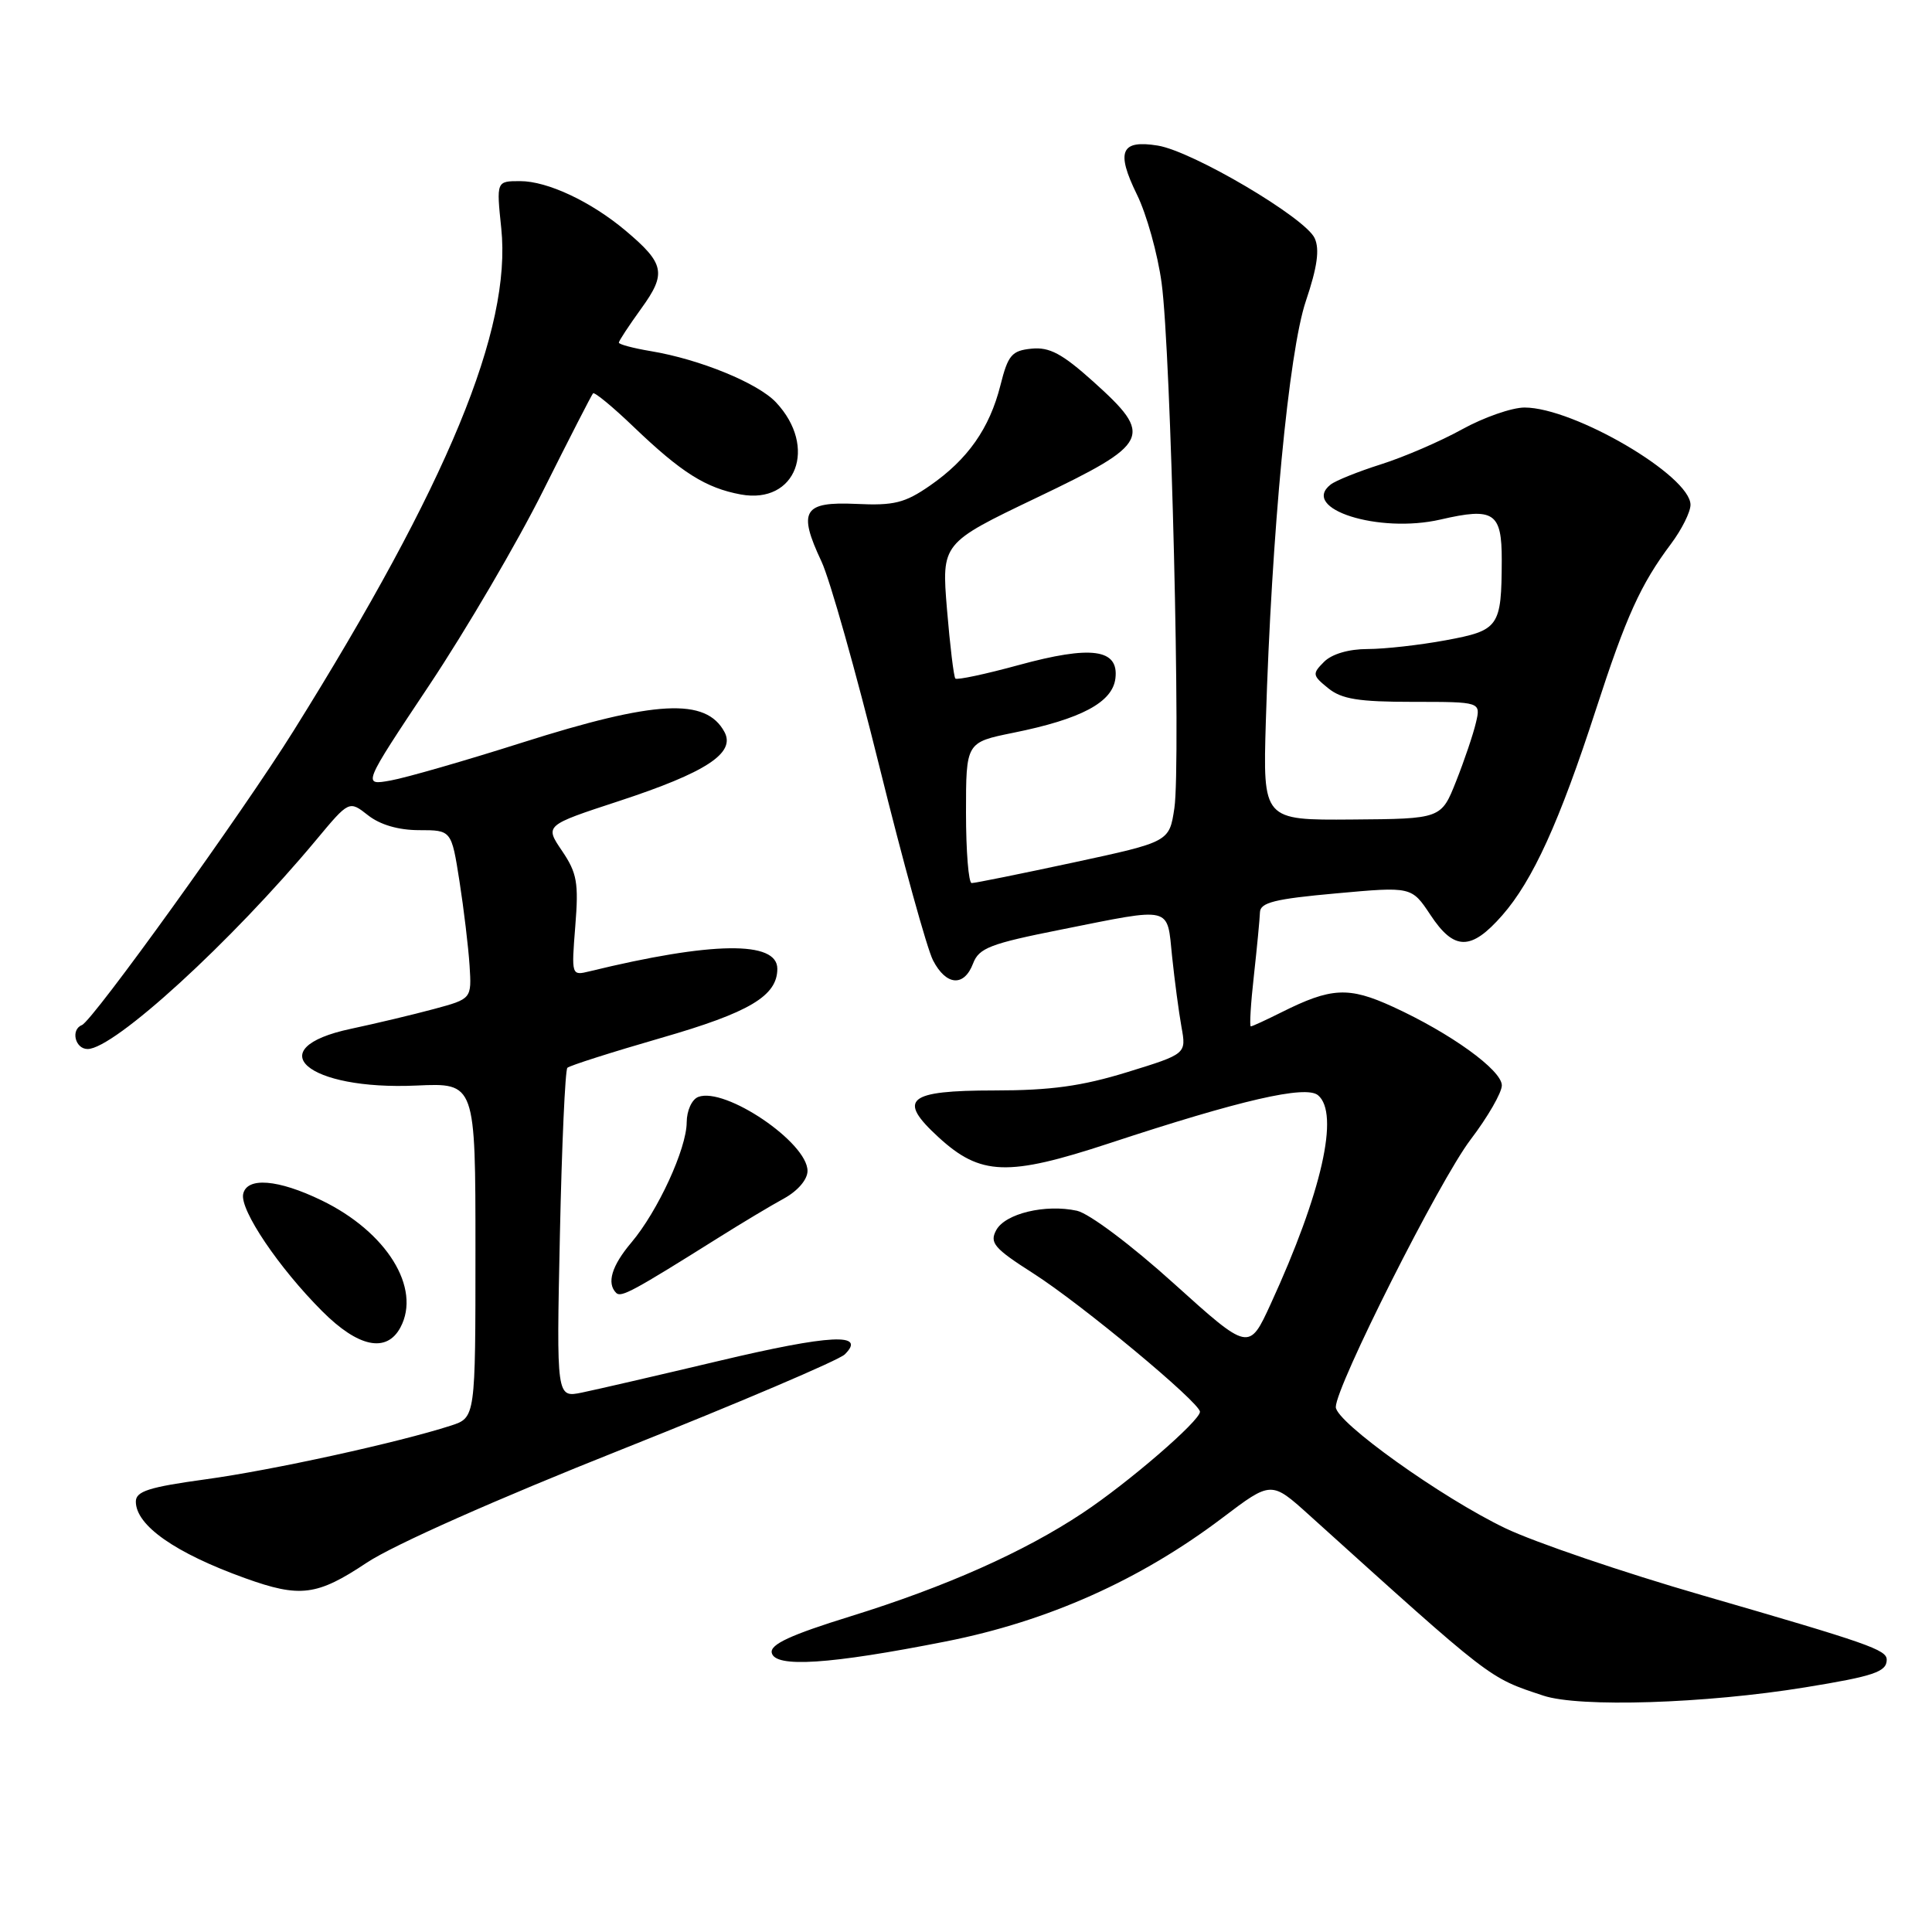 <?xml version="1.0" encoding="UTF-8" standalone="no"?>
<!DOCTYPE svg PUBLIC "-//W3C//DTD SVG 1.1//EN" "http://www.w3.org/Graphics/SVG/1.1/DTD/svg11.dtd" >
<svg xmlns="http://www.w3.org/2000/svg" xmlns:xlink="http://www.w3.org/1999/xlink" version="1.1" viewBox="0 0 256 256">
 <g >
 <path fill="currentColor"
d=" M 239.21 223.58 C 248.30 222.10 250.00 221.53 250.00 219.92 C 250.00 218.60 247.58 217.76 225.55 211.38 C 215.07 208.35 203.33 204.35 199.47 202.50 C 191.03 198.46 177.00 188.43 177.00 186.44 C 177.00 183.70 190.73 156.44 194.84 151.03 C 197.13 148.02 199.00 144.78 199.00 143.82 C 199.00 141.80 192.21 136.90 184.54 133.39 C 178.70 130.72 176.40 130.83 169.79 134.14 C 167.75 135.16 165.93 136.00 165.74 136.00 C 165.55 136.00 165.73 132.96 166.15 129.25 C 166.56 125.54 166.92 121.78 166.95 120.89 C 166.99 119.59 168.90 119.11 177.02 118.38 C 187.04 117.47 187.04 117.47 189.54 121.23 C 192.68 125.99 194.92 126.00 199.06 121.28 C 203.10 116.67 206.64 108.90 211.47 94.01 C 215.48 81.65 217.39 77.44 221.42 72.06 C 222.84 70.16 224.00 67.84 224.00 66.89 C 224.00 63.05 208.56 54.00 202.01 54.00 C 200.34 54.00 196.61 55.30 193.73 56.89 C 190.86 58.48 186.03 60.56 183.00 61.52 C 179.97 62.48 176.96 63.69 176.31 64.21 C 172.25 67.41 182.69 70.73 190.88 68.84 C 197.96 67.20 199.00 67.90 198.99 74.22 C 198.96 83.08 198.65 83.53 191.56 84.84 C 188.10 85.48 183.44 86.00 181.21 86.00 C 178.72 86.00 176.48 86.66 175.45 87.69 C 173.86 89.28 173.89 89.49 175.99 91.19 C 177.77 92.64 180.03 93.00 187.22 93.00 C 196.22 93.00 196.22 93.00 195.57 95.75 C 195.22 97.26 194.04 100.75 192.95 103.50 C 190.97 108.50 190.97 108.50 179.15 108.59 C 167.34 108.68 167.34 108.68 167.73 95.59 C 168.49 70.59 170.77 46.61 173.03 39.90 C 174.55 35.39 174.88 33.04 174.20 31.56 C 172.96 28.85 158.03 20.04 153.41 19.29 C 148.51 18.50 147.85 20.06 150.65 25.78 C 151.93 28.38 153.40 33.65 153.92 37.50 C 155.16 46.56 156.49 101.27 155.61 107.09 C 154.94 111.55 154.94 111.55 142.22 114.29 C 135.23 115.79 129.16 117.02 128.75 117.01 C 128.34 117.01 128.00 112.81 128.00 107.68 C 128.00 98.37 128.00 98.37 134.25 97.10 C 143.28 95.28 147.43 93.06 147.80 89.87 C 148.26 85.98 144.61 85.49 134.96 88.13 C 130.57 89.33 126.81 90.13 126.59 89.91 C 126.38 89.68 125.88 85.56 125.48 80.74 C 124.76 71.98 124.76 71.98 137.38 65.94 C 152.49 58.71 152.93 57.82 144.84 50.54 C 140.74 46.86 139.05 45.96 136.69 46.20 C 134.06 46.46 133.57 47.04 132.56 51.06 C 131.12 56.77 128.23 60.88 123.22 64.35 C 119.90 66.65 118.46 67.01 113.45 66.77 C 106.44 66.45 105.69 67.68 108.85 74.40 C 109.96 76.76 113.41 88.99 116.53 101.59 C 119.65 114.19 122.84 125.73 123.63 127.25 C 125.37 130.62 127.75 130.80 128.94 127.66 C 129.72 125.61 131.21 125.04 140.67 123.16 C 155.49 120.20 154.62 119.99 155.31 126.75 C 155.64 129.91 156.20 134.11 156.55 136.07 C 157.20 139.65 157.20 139.65 149.35 142.07 C 143.34 143.92 139.22 144.49 131.76 144.49 C 120.21 144.50 118.85 145.64 124.36 150.69 C 129.92 155.79 133.53 155.92 146.96 151.50 C 164.40 145.75 173.01 143.77 174.64 145.12 C 177.53 147.52 175.15 158.03 168.38 172.77 C 165.50 179.05 165.50 179.05 155.53 170.06 C 149.91 164.98 144.32 160.79 142.70 160.43 C 138.52 159.52 133.18 160.80 132.00 163.01 C 131.10 164.68 131.73 165.42 136.90 168.72 C 143.27 172.78 159.00 185.85 159.00 187.07 C 159.00 188.27 149.47 196.50 143.44 200.49 C 135.67 205.65 125.33 210.25 112.73 214.16 C 104.76 216.63 102.03 217.89 102.26 219.00 C 102.67 221.02 109.91 220.55 125.33 217.50 C 138.87 214.82 151.07 209.37 161.98 201.12 C 168.45 196.22 168.45 196.22 173.48 200.76 C 197.89 222.79 197.19 222.25 204.50 224.68 C 209.28 226.27 225.96 225.74 239.21 223.58 Z  M 48.59 207.07 C 52.12 204.72 65.79 198.65 82.50 192.01 C 97.90 185.88 111.14 180.24 111.93 179.47 C 114.88 176.58 110.04 176.82 95.29 180.32 C 87.15 182.25 78.98 184.14 77.12 184.52 C 73.73 185.22 73.73 185.22 74.19 163.62 C 74.44 151.74 74.89 141.78 75.18 141.49 C 75.47 141.20 81.06 139.42 87.60 137.53 C 99.31 134.16 103.00 131.96 103.00 128.37 C 103.00 124.63 94.35 124.75 78.10 128.71 C 75.72 129.29 75.71 129.26 76.23 122.70 C 76.69 116.97 76.46 115.68 74.47 112.74 C 72.18 109.37 72.18 109.37 82.00 106.15 C 93.55 102.36 97.49 99.79 96.00 97.00 C 93.55 92.43 86.87 92.78 69.12 98.42 C 61.63 100.80 53.82 103.05 51.76 103.42 C 48.02 104.09 48.02 104.09 56.88 90.79 C 61.75 83.48 68.55 71.88 71.98 65.00 C 75.42 58.12 78.39 52.33 78.58 52.12 C 78.77 51.91 81.20 53.91 83.98 56.58 C 90.30 62.63 93.52 64.66 98.16 65.52 C 105.48 66.86 108.39 59.24 102.82 53.31 C 100.42 50.76 92.73 47.61 86.25 46.53 C 83.91 46.14 82.00 45.63 82.00 45.40 C 82.00 45.17 83.34 43.14 84.97 40.88 C 88.34 36.23 88.08 34.93 82.89 30.56 C 78.31 26.71 72.55 24.00 68.92 24.00 C 65.77 24.00 65.77 24.00 66.42 30.25 C 67.81 43.60 59.36 64.07 38.91 96.82 C 32.17 107.63 12.28 135.27 10.85 135.83 C 9.34 136.43 9.95 139.00 11.61 139.00 C 15.12 139.00 30.66 124.79 41.91 111.28 C 46.26 106.06 46.26 106.06 48.77 108.03 C 50.37 109.29 52.81 110.00 55.54 110.00 C 59.82 110.00 59.82 110.00 60.88 116.75 C 61.46 120.46 62.06 125.49 62.22 127.93 C 62.50 132.35 62.50 132.35 57.50 133.70 C 54.75 134.44 49.80 135.62 46.51 136.32 C 34.24 138.92 40.69 144.50 55.20 143.84 C 63.00 143.49 63.00 143.49 63.00 165.67 C 63.00 187.84 63.00 187.84 59.75 188.90 C 52.81 191.14 36.04 194.82 27.23 196.02 C 19.74 197.05 18.00 197.60 18.00 198.97 C 18.00 202.13 23.21 205.78 32.46 209.11 C 39.76 211.74 42.00 211.46 48.59 207.07 Z  M 53.06 175.89 C 55.85 170.67 51.24 163.23 42.60 159.05 C 36.84 156.26 32.70 155.93 32.22 158.22 C 31.78 160.34 36.96 168.01 42.69 173.74 C 47.48 178.54 51.23 179.31 53.06 175.89 Z  M 95.14 164.04 C 98.24 162.09 102.18 159.73 103.89 158.80 C 105.72 157.79 107.00 156.29 107.00 155.15 C 107.00 151.38 96.07 143.99 92.52 145.35 C 91.67 145.68 91.00 147.16 90.99 148.72 C 90.98 152.20 87.16 160.50 83.66 164.64 C 81.05 167.73 80.36 170.03 81.65 171.32 C 82.30 171.96 83.89 171.10 95.14 164.04 Z "/>
</g>
</svg>